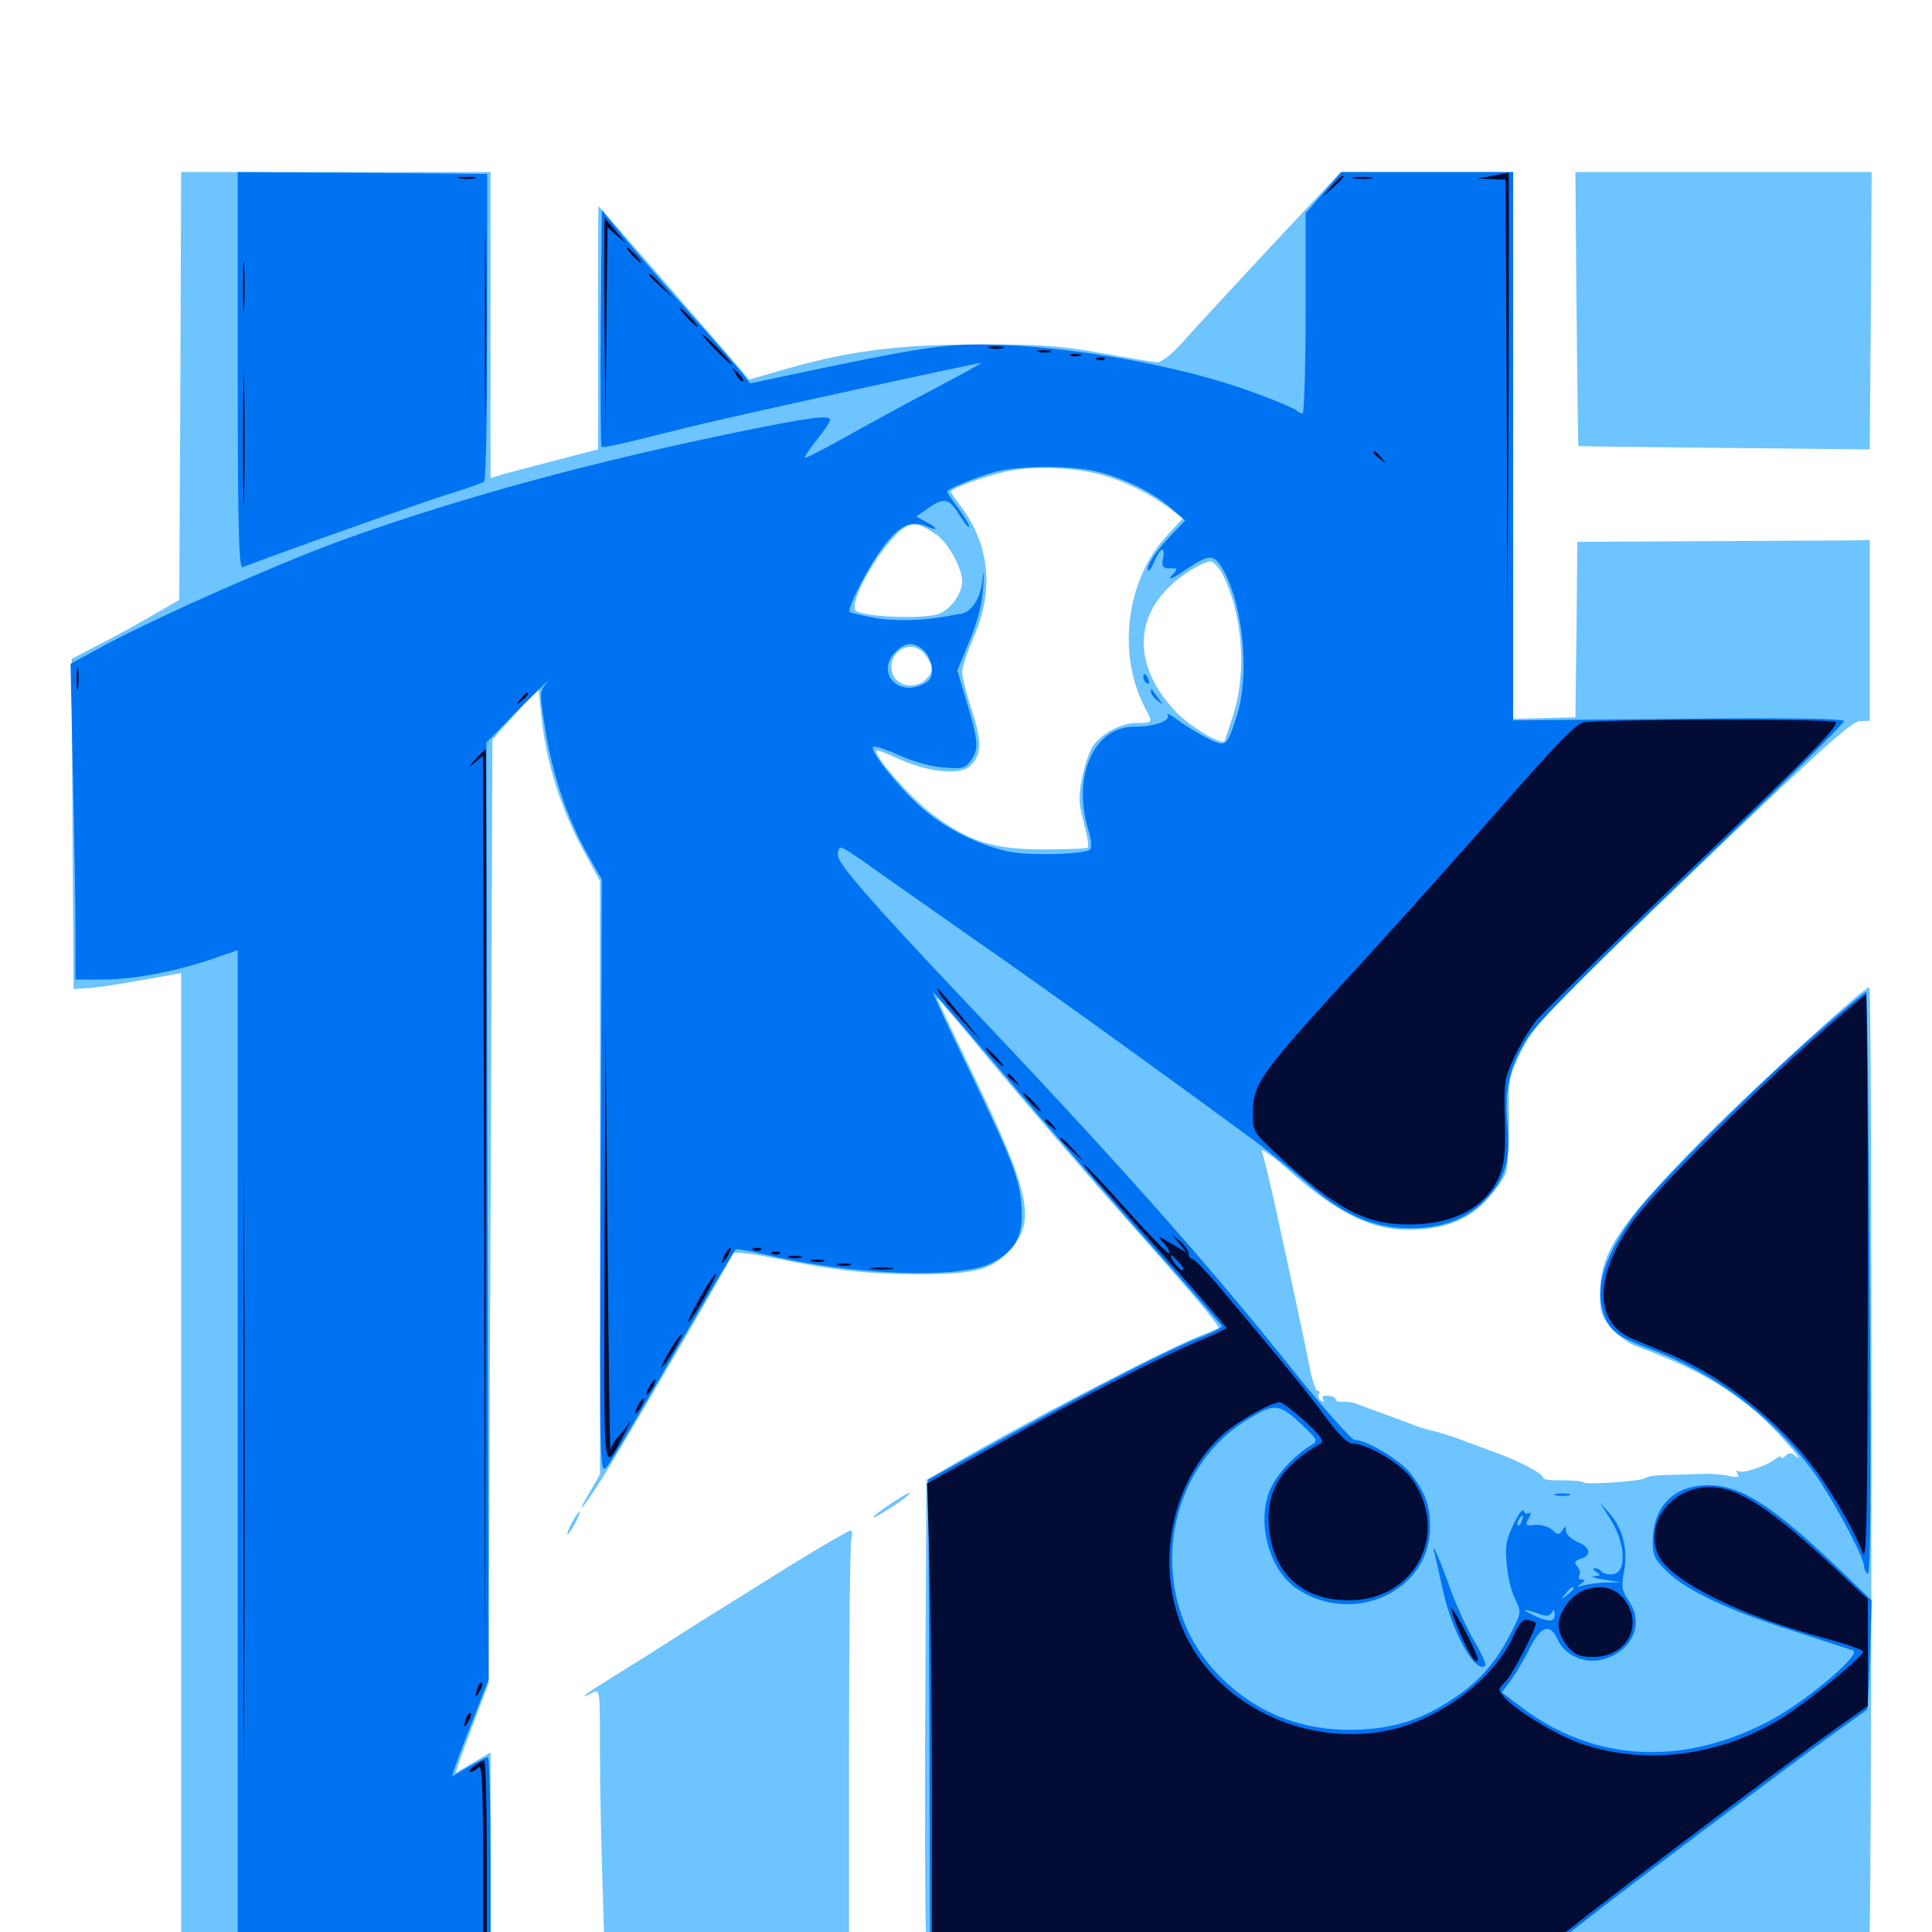 <svg xmlns="http://www.w3.org/2000/svg" viewBox="0 -1000 1000 1000">
	<path fill="#6dc4ff" d="M93.359 -800.195L92.773 -689.453L78.125 -681.055C70.117 -676.367 57.617 -669.531 50.195 -665.82L37.109 -658.984L37.5 -573.438L38.086 -488.086L44.922 -488.477C48.633 -488.672 61.133 -490.43 72.852 -492.578L93.75 -496.289V-241.992V12.305L117.578 13.477C130.469 14.258 166.602 14.844 197.656 14.844H253.906V-39.062V-92.969L244.922 -87.695L235.938 -82.422L237.305 -86.914C238.086 -89.453 241.992 -100 245.898 -110.156L252.93 -128.711L253.906 -373.047L254.883 -617.188L266.797 -630.664L278.711 -643.945L280.078 -630.469C282.617 -605.273 290.234 -581.055 302.93 -558.008L310.547 -543.945V-390.43V-236.914L305.469 -228.125C297.266 -214.258 301.172 -218.164 311.133 -233.984C320.703 -248.828 378.32 -348.047 379.492 -351.172C379.883 -352.148 389.062 -351.172 400.586 -348.828C433.203 -342.188 447.852 -340.625 475.391 -340.43C505.273 -340.43 513.867 -342.773 523.242 -353.516C536.328 -368.359 533.008 -383.203 503.125 -445.117C492.969 -466.016 484.961 -483.203 485.156 -483.203C485.547 -483.203 493.555 -473.828 503.125 -462.305C528.906 -431.055 564.258 -390.039 590.82 -360.156C618.555 -328.906 631.641 -313.281 630.664 -312.5C630.273 -312.305 626.758 -310.938 623.047 -309.375C605.273 -302.734 527.148 -262.109 489.258 -239.648L479.492 -233.984L478.906 -117.773C478.516 -53.906 478.906 1.953 479.492 6.445L480.664 14.844H637.5H794.336L803.711 7.812C813.477 0.195 816.406 0.781 816.406 10.352V14.844H891.406C955.469 14.844 966.602 14.453 967.383 11.914C968.945 8.008 969.141 -489.062 967.578 -489.062C964.648 -489.062 904.297 -433.789 877.93 -406.836C837.5 -365.43 828.32 -351.367 828.125 -330.469C828.125 -320.703 828.906 -318.359 833.984 -312.695C837.109 -308.984 842.773 -304.883 846.094 -303.516C875.195 -292.773 891.602 -283.789 909.18 -268.945C916.992 -262.5 936.133 -241.016 929.492 -246.289C927.148 -248.242 925.977 -248.242 924.219 -246.484C922.852 -245.117 921.875 -244.922 921.875 -245.703C921.875 -246.68 920.508 -246.094 918.75 -244.727C914.453 -241.211 901.953 -237.109 899.805 -238.477C898.633 -239.258 898.438 -238.672 899.414 -237.109C900.586 -235.352 899.414 -235.156 894.531 -236.133C891.016 -236.914 884.375 -237.305 880.078 -237.109C875.586 -236.914 867.773 -236.719 862.305 -236.523C857.031 -236.523 852.148 -235.742 851.562 -234.961C850.391 -233.398 820.898 -231.25 819.336 -232.812C818.75 -233.398 813.867 -233.789 808.594 -233.789C803.125 -233.594 798.828 -234.18 798.828 -234.961C798.828 -237.109 786.914 -243.555 774.414 -248.047C767.969 -250.391 758.984 -253.711 754.492 -255.469C750.195 -257.031 744.336 -258.789 741.797 -259.375C739.453 -259.766 735.156 -261.133 732.422 -262.109C729.688 -263.281 722.656 -265.82 716.797 -267.969C710.938 -270.117 704.297 -272.461 702.148 -273.438C700 -274.219 696.68 -274.609 694.922 -274.414C692.969 -274.219 691.406 -274.805 691.406 -275.586C691.406 -276.562 689.648 -277.344 687.5 -277.539C684.961 -277.734 683.984 -277.148 684.766 -275.781C685.547 -274.414 685.156 -274.219 683.789 -275C682.617 -275.781 682.031 -277.344 682.617 -278.32C683.398 -279.297 683.008 -280.078 682.031 -280.078C681.055 -280.078 679.102 -285.547 677.93 -292.188C675.391 -304.883 666.992 -344.141 659.18 -379.688C656.641 -391.016 653.906 -401.953 653.125 -404.102C652.344 -406.25 659.375 -401.172 668.945 -392.578C692.188 -372.266 709.961 -363.477 728.32 -363.477C746.875 -363.477 759.57 -368.164 769.531 -378.906C773.828 -383.594 778.32 -389.844 779.297 -392.578C780.469 -395.312 781.055 -407.617 781.055 -419.727C780.664 -441.211 780.859 -442.383 786.914 -454.883C794.531 -470.117 796.289 -472.07 888.477 -560.547C942.578 -612.305 958.789 -626.758 962.695 -626.758L967.773 -626.953V-673.633V-720.508L961.523 -720.312C958.008 -720.312 923.828 -720.117 885.742 -719.922L816.406 -719.531L816.016 -674.219L815.43 -628.711L799.414 -628.32L783.203 -627.93V-769.336V-910.938H738.672H693.945L657.812 -872.461C638.086 -851.172 617.383 -828.906 612.305 -823.047C606.055 -816.211 601.172 -812.305 598.633 -812.5C596.484 -812.695 583.398 -814.844 569.336 -817.383C548.438 -821.094 537.305 -821.875 505.859 -821.68C464.648 -821.68 438.867 -818.359 404.688 -808.398L387.695 -803.516L384.18 -807.812C380.273 -812.5 309.961 -893.359 309.766 -893.359C309.57 -893.359 309.57 -865.039 309.57 -830.469V-767.383L286.133 -761.328C273.242 -758.008 260.742 -754.688 258.398 -753.906L253.906 -752.539V-831.641V-910.938H173.828H93.75ZM575 -752.734C586.719 -748.828 598.438 -742.383 607.422 -735.352L612.109 -731.641L603.906 -722.656C583.008 -700 578.125 -661.914 592.383 -634.18C596.875 -625.781 596.875 -625.781 588.477 -625.781C580.078 -625.781 570.117 -620.312 565.43 -613.477C563.867 -610.938 561.328 -603.711 560.156 -597.656C558.203 -588.281 558.203 -584.57 560.938 -574.414C562.695 -567.773 563.672 -561.914 563.086 -561.328C562.695 -560.742 552.344 -560.352 540.43 -560.352C514.062 -560.352 501.758 -564.258 482.422 -578.711C471.289 -587.109 451.758 -609.375 453.711 -611.523C454.102 -611.914 459.375 -609.961 465.43 -607.031C480.273 -600.391 496.68 -598.633 501.953 -603.32C508.203 -608.984 508.398 -616.016 502.93 -632.617C500.195 -640.82 498.047 -649.805 498.047 -652.148C498.047 -654.688 500.781 -663.086 504.297 -670.898C514.648 -695.117 512.109 -718.359 497.07 -738.281C494.336 -741.797 492.188 -745.117 492.188 -745.508C492.188 -747.07 508.398 -753.125 520.508 -755.859C535.742 -759.375 560.156 -758.008 575 -752.734ZM484.961 -723.047C490.82 -718.945 497.852 -705.859 498.047 -699.414C498.047 -693.164 492.578 -684.961 486.328 -682.422C478.906 -679.297 446.289 -680.664 442.969 -683.984C439.648 -687.305 450.195 -707.812 461.328 -720.508C470.117 -730.469 473.828 -730.859 484.961 -723.047ZM633.203 -701.953C643.164 -681.641 645.312 -652.539 638.477 -630.469C636.133 -623.047 633.984 -616.602 633.789 -616.406C631.836 -614.258 614.844 -624.609 607.812 -632.422C584.57 -657.812 587.109 -685.352 614.258 -703.516C619.336 -707.031 625.195 -709.57 626.758 -709.375C628.516 -708.984 631.445 -705.664 633.203 -701.953ZM479.297 -660.547C483.203 -655.078 483.203 -652.148 479.297 -648.438C474.414 -643.359 465.234 -644.531 462.5 -650.195C457.227 -661.914 472.07 -671.094 479.297 -660.547ZM706.445 -255.469C707.227 -256.055 706.055 -256.641 703.906 -256.445C701.758 -256.445 701.172 -255.859 702.734 -255.273C704.102 -254.688 705.859 -254.883 706.445 -255.469ZM890.234 -233.789C891.992 -234.375 890.039 -234.766 885.742 -234.57C881.445 -234.57 879.883 -234.18 882.422 -233.789C884.766 -233.398 888.281 -233.398 890.234 -233.789ZM875 -232.422C875 -233.984 871.289 -233.203 870.117 -231.25C869.531 -230.078 870.312 -229.883 871.875 -230.469C873.633 -231.055 875 -232.031 875 -232.422ZM807.227 -229.883C808.398 -230.469 807.422 -230.859 804.688 -230.859C801.953 -230.859 800.977 -230.469 802.344 -229.883C803.516 -229.492 805.859 -229.492 807.227 -229.883ZM816.992 -229.883C818.164 -230.469 817.188 -230.859 814.453 -230.859C811.719 -230.859 810.742 -230.469 812.109 -229.883C813.281 -229.492 815.625 -229.492 816.992 -229.883ZM816.016 -840.234C816.406 -801.367 816.797 -769.336 816.992 -769.141C817.188 -768.945 851.172 -768.555 892.578 -768.164L967.773 -767.383L968.359 -839.258L968.75 -910.938H892.188H815.43ZM461.914 -222.266C451.953 -215.625 448.438 -212.109 456.25 -216.602C463.086 -220.508 472.266 -227.148 470.703 -227.344C470.117 -227.344 466.211 -225 461.914 -222.266ZM295.898 -211.719C294.141 -208.594 293.359 -205.859 293.75 -205.859C294.336 -205.859 296.094 -208.594 297.852 -211.719C299.609 -215.039 300.391 -217.578 300 -217.578C299.414 -217.578 297.656 -215.039 295.898 -211.719ZM412.109 -191.602C397.656 -182.617 372.656 -166.992 356.445 -156.836C340.43 -146.484 321.68 -134.766 315.039 -130.664C303.516 -123.633 298.047 -119.336 306.641 -123.828C310.547 -125.977 310.547 -125.391 310.547 -93.945C310.547 -76.367 311.133 -44.727 311.914 -23.633L313.086 14.844H376.367H439.453V-92.188C439.453 -150.977 440.039 -200.977 440.625 -203.516C441.406 -205.859 441.016 -207.812 440.234 -207.812C439.258 -207.812 426.562 -200.391 412.109 -191.602ZM41.016 26.172C41.016 31.641 43.164 32.812 47.266 29.102C52.148 24.805 51.758 22.656 45.898 22.656C42.383 22.656 41.016 23.633 41.016 26.172ZM46.875 27.344C46.875 26.953 46.094 26.562 44.922 26.562C43.945 26.562 42.969 27.539 42.969 28.711C42.969 29.688 43.945 30.078 44.922 29.492C46.094 28.906 46.875 27.93 46.875 27.344ZM52.734 24.805C52.734 25.781 53.711 26.172 54.883 25.391C56.445 24.609 56.641 25.391 55.664 28.32C55.078 30.469 55.078 32.422 56.055 32.422C58.398 32.422 62.5 25.195 61.133 23.828C59.18 21.875 52.734 22.461 52.734 24.805ZM970.703 26.367C966.602 27.539 965.82 28.906 965.234 36.719C964.648 45.312 964.844 45.703 970.703 46.484C973.828 47.07 976.953 46.875 977.539 46.484C979.102 44.922 978.711 24.609 977.148 24.805C976.172 25 973.438 25.586 970.703 26.367Z"/>
	<path fill="#0073f3" d="M123.047 -808.203C123.047 -726.758 123.633 -705.664 125.586 -706.445C148.633 -715.234 223.438 -741.797 234.375 -744.922C242.383 -747.461 249.805 -750 250.586 -750.781C251.562 -751.562 252.148 -787.695 252.148 -831.055V-909.961L187.5 -910.547L123.047 -910.938ZM685.156 -900.391L675.781 -889.648V-837.891C675.781 -809.375 675 -785.938 674.219 -785.938C673.438 -785.938 671.875 -786.719 670.898 -787.695C669.727 -788.672 660.156 -792.773 649.414 -796.68C611.719 -810.742 552.539 -821.289 509.766 -821.68C487.305 -821.875 474.023 -819.727 406.641 -805.469L388.281 -801.562L384.18 -806.836C381.836 -809.766 369.336 -824.219 356.445 -838.672C343.555 -853.125 328.125 -870.898 322.266 -878.125L311.523 -891.211L310.938 -830.469C310.742 -797.07 310.938 -769.336 311.328 -768.945C312.109 -767.969 317.383 -769.141 353.32 -778.125C374.609 -783.594 507.812 -812.695 507.812 -812.109C507.812 -811.719 496.68 -805.664 483.008 -798.438C469.141 -791.211 448.828 -780.078 437.695 -773.828C426.562 -767.578 416.992 -762.695 416.602 -763.086C416.211 -763.477 419.141 -767.773 422.852 -772.461C426.562 -777.148 429.688 -781.641 429.688 -782.617C429.688 -785.352 419.141 -783.984 384.766 -776.953C308.008 -761.328 242.383 -743.555 181.641 -722.07C148.047 -710.156 83.398 -681.641 54.883 -666.406L36.523 -656.445L37.695 -599.609C38.477 -568.359 39.062 -531.641 39.062 -517.969V-492.969H52.539C68.75 -492.969 89.648 -496.875 108.984 -503.32L123.047 -508.203V-247.656V12.891H188.477H253.906V-38.867C253.906 -67.383 253.32 -90.625 252.539 -90.625C251.953 -90.625 247.461 -88.281 242.578 -85.547L233.984 -80.469L235.352 -84.961C236.133 -87.5 240.43 -98.828 244.922 -110.156L252.93 -130.664L252.344 -373.242L251.758 -615.625L269.727 -633.984C279.688 -643.945 285.742 -649.805 283.398 -647.07C279.102 -641.992 279.102 -641.797 282.227 -622.656C285.938 -599.023 293.75 -576.172 303.906 -558.203L311.523 -544.727L310.938 -390.43C310.352 -236.719 310.352 -236.133 314.258 -241.016C316.406 -243.555 331.836 -269.922 348.828 -299.219C365.82 -328.516 380.078 -352.93 380.859 -353.32C381.445 -353.711 388.867 -352.344 397.266 -350.391C441.602 -339.844 496.875 -337.891 513.281 -346.289C525.781 -352.734 529.688 -360.156 528.711 -375.781C527.539 -390.625 523.828 -400 499.805 -449.805C490.234 -469.531 482.617 -486.133 483.008 -486.328C483.203 -486.719 499.805 -467.383 519.922 -443.555C539.844 -419.727 573.242 -381.055 593.945 -357.617C614.844 -334.18 632.031 -314.258 632.422 -313.672C632.617 -312.891 627.344 -310.156 620.703 -307.617C604.297 -301.172 568.164 -282.617 520.117 -256.055L480.469 -234.18L481.055 -110.156L481.445 13.867L638.672 13.086L795.898 12.305L803.711 6.836C808.008 3.711 817.773 -3.711 825.195 -9.57C844.727 -25 925.391 -85.547 947.266 -101.367C957.422 -108.594 966.016 -114.844 966.406 -115.039C966.797 -115.43 967.383 -128.32 967.969 -143.75L968.75 -171.68L952.734 -187.109C917.773 -220.508 901.172 -231.25 884.375 -231.25C866.211 -231.25 855.469 -220.312 855.469 -201.758C855.469 -194.727 856.641 -192.578 863.086 -186.328C873.242 -176.562 895.312 -166.211 928.711 -155.664C943.75 -150.781 957.422 -146.289 959.18 -145.703C963.867 -143.75 933.789 -118.555 915.625 -109.18C870.898 -85.547 824.805 -88.086 787.695 -116.211L777.344 -124.023L782.031 -130.273C784.57 -133.789 789.062 -141.211 791.797 -146.875C797.656 -158.594 802.344 -159.961 806.25 -151.367C809.961 -142.969 820.703 -138.477 830.078 -141.211C844.922 -145.508 850.977 -159.375 843.359 -170.898C839.453 -176.758 839.062 -178.711 840.625 -186.719C842.773 -198.047 839.844 -209.18 832.812 -216.992L827.93 -222.461L832.812 -214.844C841.602 -201.758 842.383 -185.547 834.375 -185.156C832.031 -184.961 829.492 -185.742 828.906 -186.523C828.32 -187.5 826.758 -188.281 825.586 -188.281C824.219 -188.281 824.414 -187.5 826.172 -186.328C828.711 -184.766 828.516 -184.375 825.195 -184.18C823.047 -183.984 825.195 -183.203 830.078 -182.422L838.867 -181.055L830.664 -180.859C826.172 -180.664 820.898 -179.883 818.945 -179.297C816.016 -178.32 816.016 -178.516 818.359 -180.273C820.508 -181.836 820.703 -182.422 818.75 -182.422C817.383 -182.422 816.797 -183.398 817.383 -184.375C818.164 -185.547 817.773 -187.695 816.406 -189.258C814.648 -191.211 815.039 -192.188 818.164 -193.164C824.023 -194.922 823.242 -199.219 816.406 -201.953C813.281 -203.32 810.547 -205.859 810.547 -207.617C810.547 -210.352 810.156 -210.352 808.594 -207.812C807.031 -205.469 806.445 -205.469 803.32 -208.203C801.367 -209.961 797.461 -210.938 794.531 -210.742C789.648 -210.156 789.258 -210.352 791.211 -214.062C792.578 -216.406 792.578 -217.578 791.406 -216.797C790.234 -216.211 789.062 -216.602 788.672 -217.969C788.086 -219.336 785.742 -216.016 783.398 -210.938C779.688 -203.32 778.906 -199.609 779.883 -190.625C780.273 -184.375 782.227 -176.367 784.18 -172.461C787.5 -165.625 787.5 -165.43 782.227 -155.078C774.609 -140.039 766.211 -130.273 753.516 -121.68C737.5 -110.742 724.023 -106.055 706.055 -104.883C675.586 -102.93 649.414 -112.891 629.297 -134.57C593.75 -172.461 601.172 -236.719 644.141 -264.258C659.375 -273.828 661.719 -273.828 672.852 -263.477C682.031 -254.883 682.422 -254.102 678.906 -252.148C669.531 -246.484 660.156 -236.133 657.031 -228.125C650.391 -210.938 657.227 -186.914 671.484 -177.539C700.781 -158.203 740.234 -176.562 740.234 -209.57C740.234 -220.703 737.891 -227.148 730.078 -237.5C724.609 -244.336 707.422 -254.688 701.172 -254.688C699.609 -254.688 685.352 -270.703 669.531 -290.43C623.633 -347.852 578.125 -399.023 494.141 -487.5C450.586 -533.594 433.594 -553.125 433.594 -557.422C433.594 -559.57 434.375 -561.328 435.352 -561.328C436.328 -561.328 443.555 -556.641 451.367 -550.977C459.375 -545.312 483.789 -528.125 505.859 -512.695C539.648 -489.258 599.023 -446.484 650.586 -408.594C657.422 -403.32 669.141 -393.945 676.562 -387.5C693.75 -372.461 708.008 -365.625 724.805 -364.453C743.164 -363.281 757.812 -367.773 768.164 -378.32C778.906 -389.062 782.031 -399.023 780.273 -417.969C778.516 -436.133 781.445 -448.633 791.016 -463.281C795.898 -470.898 824.023 -499.219 876.758 -549.805C919.727 -591.016 954.688 -625.781 954.492 -626.758C953.906 -628.125 924.219 -628.516 868.555 -627.93L783.203 -627.148V-768.945V-910.938H738.867H694.336ZM568.945 -755.664C583.008 -751.953 597.461 -744.727 606.445 -736.719L613.477 -730.664L605.859 -722.656C598.047 -714.453 592.773 -706.25 594.336 -704.688C594.727 -704.102 596.289 -706.445 597.656 -709.766C600.586 -716.797 603.32 -717.578 601.953 -710.742C601.172 -706.641 601.953 -705.859 605.469 -705.859C609.961 -705.859 609.961 -705.859 606.25 -701.758C604.102 -699.414 607.031 -700.586 613.086 -704.688C625.195 -712.891 627.734 -713.281 631.836 -707.227C642.969 -690.039 647.266 -651.953 640.234 -629.688C634.961 -613.281 634.766 -613.086 624.805 -617.969C620.117 -620.312 613.281 -624.609 609.57 -627.344C605.859 -630.078 603.516 -631.25 604.297 -630.078C606.25 -626.953 597.656 -623.828 586.914 -623.828C566.211 -623.828 554.883 -598.242 563.281 -570.508C565.039 -564.844 565.234 -560.938 564.062 -560.156C559.961 -557.617 531.445 -557.031 521.289 -559.375C505.078 -563.086 487.695 -572.07 475.781 -583.008C464.062 -593.75 450 -611.523 451.953 -613.477C452.539 -614.062 458.594 -612.109 465.234 -609.18C472.266 -605.859 482.227 -603.125 488.672 -602.734C498.828 -601.953 499.805 -602.344 503.125 -607.227C506.836 -612.891 506.25 -617.383 498.828 -641.797L495.508 -652.93L501.758 -668.164C505.859 -677.734 508.398 -687.695 508.789 -695.117C509.57 -706.055 509.375 -706.25 508.203 -697.656C506.836 -689.062 502.344 -683.008 497.07 -682.227C496.094 -682.227 492.969 -681.641 490.234 -681.055C477.93 -678.711 462.5 -678.32 452.148 -680.273C445.898 -681.445 440.43 -682.812 439.844 -683.203C438.281 -684.961 449.414 -706.836 457.227 -716.992C465.43 -728.125 471.875 -731.055 479.688 -727.539C485.938 -724.805 485.742 -726.562 479.297 -729.883L474.219 -732.617L480.078 -736.719C488.281 -742.578 491.211 -742.188 496.094 -734.18C498.438 -730.469 500.781 -727.344 501.172 -727.344C502.539 -727.344 500.391 -730.859 494.922 -738.477C492.383 -741.797 490.234 -745.117 490.234 -745.508C490.234 -746.875 504.492 -752.734 514.648 -755.664C527.93 -759.18 555.273 -759.18 568.945 -755.664ZM478.516 -662.891C480.664 -660.742 482.422 -656.445 482.422 -653.32C482.422 -649.023 481.25 -647.266 476.562 -645.312C463.867 -640.039 453.906 -652.344 463.086 -662.109C468.359 -667.773 473.242 -668.164 478.516 -662.891ZM787.695 -212.695C787.109 -210.938 786.133 -209.961 785.742 -210.547C785.156 -211.133 785.352 -212.305 786.133 -213.477C787.891 -216.602 789.062 -216.016 787.695 -212.695ZM814.453 -177.734C814.453 -177.344 812.891 -175.781 811.133 -174.414C808.008 -171.875 807.812 -172.07 810.352 -175.195C812.891 -178.32 814.453 -179.297 814.453 -177.734ZM796.094 -164.844C800.195 -163.281 801.758 -163.281 803.125 -165.234C804.297 -167.188 804.688 -166.797 804.688 -164.453C804.688 -160.352 801.953 -160.156 793.945 -163.867C786.914 -166.992 788.477 -167.578 796.094 -164.844ZM591.797 -649.414C591.797 -648.242 592.578 -646.875 593.75 -646.289C594.922 -645.703 595.117 -646.484 594.531 -648.047C593.164 -651.562 591.797 -652.148 591.797 -649.414ZM595.703 -641.992C595.703 -640.82 597.266 -638.672 599.219 -637.305C602.344 -634.766 602.344 -634.766 599.609 -638.477C598.047 -640.625 596.484 -642.773 596.289 -643.164C595.898 -643.555 595.703 -643.164 595.703 -641.992ZM940.234 -465.234C908.594 -437.695 859.18 -388.281 847.266 -372.852C830.859 -351.172 825.391 -334.57 829.883 -320.508C833.008 -311.133 837.109 -308.008 854.492 -301.562C886.719 -289.648 915.82 -267.969 937.109 -240.234C946.484 -228.125 964.844 -194.336 964.844 -189.258C964.844 -187.891 965.82 -185.938 966.797 -185.352C968.164 -184.375 968.555 -231.055 967.773 -334.961C967.188 -417.969 966.406 -486.133 966.016 -486.523C965.625 -486.914 954.102 -477.344 940.234 -465.234ZM805.273 -225.977C803.32 -226.562 804.883 -226.953 808.594 -226.953C812.305 -226.953 813.867 -226.562 812.109 -225.977C810.156 -225.586 807.031 -225.586 805.273 -225.977ZM742.969 -194.141C743.555 -191.406 745.508 -183.203 747.07 -175.977C751.758 -154.883 763.867 -133.203 768.75 -137.891C769.336 -138.672 766.797 -144.336 763.086 -150.586C759.375 -156.836 753.32 -169.922 750 -179.492C743.75 -196.68 740.234 -203.906 742.969 -194.141ZM966.211 34.766C964.844 44.531 965.625 46.094 971.484 46.094C976.367 46.094 978.516 41.797 978.516 31.836C978.516 27.344 977.734 26.562 972.852 26.562C967.773 26.562 967.188 27.344 966.211 34.766Z"/>
	<path fill="#020c35" d="M250.977 -832.812C250.977 -789.258 251.172 -771.484 251.367 -793.359C251.758 -815.039 251.758 -850.586 251.367 -872.461C251.172 -894.141 250.977 -876.367 250.977 -832.812ZM772.461 -908.984L764.648 -907.617L771.875 -907.227L779.297 -907.031L779.883 -794.336L780.273 -681.445L780.859 -796.289C781.055 -859.375 781.055 -910.742 780.859 -910.742C780.469 -910.547 776.758 -909.766 772.461 -908.984ZM237.891 -907.617C235.352 -908.008 236.914 -908.398 241.211 -908.398C245.508 -908.594 247.461 -908.203 245.703 -907.617C243.75 -907.227 240.234 -907.227 237.891 -907.617ZM689.258 -903.711L684.57 -898.242L690.039 -902.93C694.922 -907.422 696.289 -908.984 694.727 -908.984C694.336 -908.984 691.992 -906.641 689.258 -903.711ZM700.781 -907.617C698.242 -908.008 700.195 -908.398 705.078 -908.398C709.961 -908.398 711.914 -908.008 709.57 -907.617C707.031 -907.227 703.125 -907.227 700.781 -907.617ZM312.891 -831.641L313.477 -775.195L313.867 -828.711L314.453 -882.227L319.922 -877.539C325 -873.047 324.805 -873.242 319.336 -879.688C316.211 -883.398 313.281 -886.914 313.086 -887.305C312.695 -887.695 312.695 -862.695 312.891 -831.641ZM125.781 -851.367C125.781 -839.648 125.977 -834.961 126.367 -841.211C126.758 -847.461 126.758 -857.031 126.367 -862.695C125.977 -868.359 125.781 -863.281 125.781 -851.367ZM327.148 -867.969C329.102 -865.82 331.055 -864.062 331.641 -864.062C332.227 -864.062 331.055 -865.82 329.102 -867.969C327.148 -870.117 325.195 -871.875 324.609 -871.875C324.023 -871.875 325.195 -870.117 327.148 -867.969ZM335.938 -857.617C335.938 -857.227 338.867 -854.492 342.383 -851.172L348.633 -845.508L342.969 -851.953C337.5 -857.812 335.938 -859.18 335.938 -857.617ZM355.469 -835.742C358.008 -833.008 360.547 -830.859 360.938 -830.859C361.523 -830.859 359.961 -833.008 357.422 -835.742C354.883 -838.477 352.344 -840.625 351.953 -840.625C351.367 -840.625 352.93 -838.477 355.469 -835.742ZM125.781 -772.266C125.781 -741.602 126.172 -729.102 126.367 -744.531C126.758 -759.766 126.758 -784.766 126.367 -800.195C126.172 -815.43 125.781 -802.93 125.781 -772.266ZM370.117 -819.141C374.219 -814.844 378.125 -811.328 378.711 -811.328C379.297 -811.328 376.172 -814.844 372.07 -819.141C367.969 -823.438 364.062 -826.953 363.477 -826.953C362.891 -826.953 366.016 -823.438 370.117 -819.141ZM512.305 -819.727C510.352 -820.312 511.914 -820.703 515.625 -820.703C519.336 -820.703 520.898 -820.312 519.141 -819.727C517.188 -819.336 514.062 -819.336 512.305 -819.727ZM537.695 -817.773C535.742 -818.359 536.914 -818.75 540.039 -818.75C543.359 -818.75 544.727 -818.359 543.555 -817.773C542.188 -817.383 539.453 -817.383 537.695 -817.773ZM554.297 -815.82C552.93 -816.406 553.906 -816.797 556.641 -816.797C559.375 -816.797 560.352 -816.406 559.18 -815.82C557.812 -815.43 555.469 -815.43 554.297 -815.82ZM567.969 -813.867C566.406 -814.453 566.992 -815.039 569.141 -815.039C571.289 -815.234 572.461 -814.648 571.68 -814.062C571.094 -813.477 569.336 -813.281 567.969 -813.867ZM381.055 -806.055C382.422 -803.711 383.984 -802.148 384.57 -802.734C385.156 -803.125 383.984 -805.078 382.031 -807.031C378.711 -810.156 378.516 -810.156 381.055 -806.055ZM710.938 -765.625C710.938 -765.234 712.5 -763.672 714.453 -762.305C717.383 -759.766 717.578 -759.961 715.039 -763.086C712.5 -766.211 710.938 -767.188 710.938 -765.625ZM39.648 -648.242C39.648 -642.969 40.039 -640.82 40.43 -643.945C40.82 -646.875 40.82 -651.172 40.43 -653.711C40.039 -656.055 39.648 -653.711 39.648 -648.242ZM269.336 -638.086C266.797 -634.961 266.992 -634.766 270.117 -637.305C273.242 -639.844 274.219 -641.406 272.656 -641.406C272.266 -641.406 270.703 -639.844 269.336 -638.086ZM819.922 -626.172C816.016 -625.781 806.25 -615.625 776.953 -582.227C756.055 -558.398 725 -523.633 707.812 -504.883C650.391 -442.383 648.633 -439.648 648.438 -422.852C648.438 -414.648 649.219 -413.477 660.742 -402.734C690.82 -374.609 706.836 -366.016 729.492 -366.211C752.344 -366.211 768.75 -375 775.781 -390.625C778.711 -397.656 779.297 -402.93 778.906 -420.117C778.32 -439.648 778.711 -441.992 783.594 -452.539C786.523 -458.789 791.602 -467.188 794.727 -471.289C797.852 -475.195 834.766 -511.523 876.758 -551.562C937.695 -609.766 952.539 -625 950 -626.367C947.266 -627.93 833.398 -627.734 819.922 -626.172ZM245.898 -606.836C241.797 -601.953 241.602 -601.758 245.508 -605.078L250 -608.789L250.586 -369.727L250.977 -130.664L251.562 -371.484C251.758 -503.711 251.758 -612.109 251.367 -612.109C250.977 -612.109 248.633 -609.766 245.898 -606.836ZM486.133 -486.133C487.305 -483.984 492.773 -477.344 498.242 -471.484L508.203 -460.742L499.805 -471.289C484.766 -489.648 483.789 -490.625 486.133 -486.133ZM125.977 -239.062C125.977 -103.125 126.172 -47.656 126.367 -115.625C126.758 -183.398 126.758 -294.727 126.367 -362.695C126.172 -430.469 125.977 -375 125.977 -239.062ZM941.016 -464.258C907.422 -434.766 856.055 -383.203 845.117 -367.773C825 -339.453 825 -315.43 844.922 -307.031C849.023 -305.273 858.203 -301.562 864.844 -298.828C891.797 -287.695 922.852 -262.695 940.43 -238.086C950.586 -223.828 960.547 -206.055 964.062 -196.289C966.211 -190.43 966.602 -213.281 966.797 -337.305C966.797 -418.555 966.406 -485.156 965.82 -485.156C965.234 -485.156 954.102 -475.781 941.016 -464.258ZM312.891 -355.273C312.5 -230.078 311.719 -236.719 323.047 -257.617C325.977 -263.086 327.148 -265.625 325.781 -263.672C324.414 -261.523 321.68 -258.203 319.922 -256.25C317.969 -254.297 316.211 -251.172 316.016 -249.414C315.625 -247.461 315.039 -296.484 314.453 -358.203L313.477 -470.508ZM513.672 -452.93C516.211 -450.195 518.75 -448.047 519.141 -448.047C519.727 -448.047 518.164 -450.195 515.625 -452.93C513.086 -455.664 510.547 -457.812 510.156 -457.812C509.57 -457.812 511.133 -455.664 513.672 -452.93ZM521.484 -443.359C521.484 -442.969 523.047 -441.406 525 -440.039C527.93 -437.5 528.125 -437.695 525.586 -440.82C523.047 -443.945 521.484 -444.922 521.484 -443.359ZM533.203 -429.492C535.742 -426.758 538.281 -424.609 538.672 -424.609C539.258 -424.609 537.695 -426.758 535.156 -429.492C532.617 -432.227 530.078 -434.375 529.688 -434.375C529.102 -434.375 530.664 -432.227 533.203 -429.492ZM541.016 -419.922C541.016 -419.531 542.578 -417.969 544.531 -416.602C547.461 -414.062 547.656 -414.258 545.117 -417.383C542.578 -420.508 541.016 -421.484 541.016 -419.922ZM548.828 -410.352C548.828 -409.961 551.758 -407.227 555.273 -403.906L561.523 -398.242L555.859 -404.688C550.391 -410.547 548.828 -411.914 548.828 -410.352ZM566.602 -390.039C603.516 -349.023 634.766 -313.477 634.766 -312.695C634.766 -312.305 628.906 -309.375 621.68 -306.445C599.414 -297.07 563.477 -278.906 520.703 -254.883L479.883 -232.227L481.25 -187.305C481.836 -162.695 482.422 -107.422 482.422 -64.844V12.891H638.281H793.945L823.242 -9.961C858.008 -36.914 930.273 -91.211 951.562 -106.25L966.797 -116.992V-144.531V-172.266L953.516 -184.766C912.305 -223.633 894.531 -233.984 877.148 -229.297C861.133 -225 852.344 -209.18 858.203 -195.312C863.672 -182.227 900.586 -163.672 944.336 -152.148C955.664 -149.023 964.648 -145.898 964.453 -145.117C963.281 -141.602 935.547 -119.141 922.852 -111.133C889.648 -90.43 849.805 -85.742 815.82 -98.438C804.102 -102.93 784.18 -115.039 778.711 -121.484C775.195 -125.391 775.195 -125.586 779.297 -129.688C782.812 -133.203 794.922 -156.445 794.922 -159.766C794.922 -160.156 793.359 -160.938 791.211 -161.523C788.281 -162.109 786.523 -160.352 783.008 -152.539C773.047 -130.859 745.312 -110.156 719.141 -104.492C672.07 -94.531 622.656 -121.484 609.375 -164.453C599.023 -197.656 608.789 -235.547 632.812 -257.422C640.625 -264.453 658.008 -274.219 662.5 -274.219C663.867 -274.023 669.727 -269.531 675.586 -264.258C683.789 -256.641 685.547 -253.906 683.398 -252.734C663.086 -241.211 655.078 -228.125 656.836 -209.375C658.984 -185.547 674.023 -171.68 698.242 -171.68C732.812 -171.68 750.781 -206.836 730.469 -234.961C724.805 -242.578 707.812 -252.734 700.391 -252.734C697.656 -252.734 693.164 -257.031 686.523 -266.016C677.539 -278.32 664.648 -294.141 632.422 -332.422C625 -341.211 618.164 -348.438 616.992 -348.438C616.016 -348.438 615.234 -349.609 615.234 -350.977C615.234 -352.539 613.281 -355.273 610.938 -357.422L606.445 -361.133L610.352 -356.445L614.258 -351.562L606.445 -356.25C598.828 -360.742 598.633 -360.742 602.344 -356.641C604.492 -354.297 605.664 -351.953 605.078 -351.367C604.688 -350.781 594.727 -360.938 583.203 -373.828C571.68 -386.719 561.719 -397.266 561.133 -397.266C560.547 -397.266 563.086 -393.945 566.602 -390.039ZM610.352 -346.484C612.305 -344.336 613.086 -342.578 612.109 -342.578C611.133 -342.578 609.18 -344.336 607.812 -346.484C606.445 -348.633 605.664 -350.391 606.055 -350.391C606.445 -350.391 608.398 -348.633 610.352 -346.484ZM375 -350.391C373.828 -348.242 373.438 -346.484 373.828 -346.484C374.414 -346.484 375.781 -348.242 376.953 -350.391C378.125 -352.539 378.516 -354.297 378.125 -354.297C377.539 -354.297 376.172 -352.539 375 -350.391ZM390.234 -352.93C388.672 -353.516 389.258 -354.102 391.406 -354.102C393.555 -354.297 394.727 -353.711 393.945 -353.125C393.359 -352.539 391.602 -352.344 390.234 -352.93ZM400 -350.977C398.438 -351.562 399.023 -352.148 401.172 -352.148C403.32 -352.344 404.492 -351.758 403.711 -351.172C403.125 -350.586 401.367 -350.391 400 -350.977ZM408.789 -349.023C406.836 -349.609 408.008 -350 411.133 -350C414.453 -350 415.82 -349.609 414.648 -349.023C413.281 -348.633 410.547 -348.633 408.789 -349.023ZM420.508 -347.07C418.555 -347.656 419.727 -348.047 422.852 -348.047C426.172 -348.047 427.539 -347.656 426.367 -347.07C425 -346.68 422.266 -346.68 420.508 -347.07ZM434.18 -345.117C432.227 -345.703 433.398 -346.094 436.523 -346.094C439.844 -346.094 441.211 -345.703 440.039 -345.117C438.672 -344.727 435.938 -344.727 434.18 -345.117ZM451.758 -343.164C448.633 -343.555 450.781 -343.945 456.055 -343.945C461.523 -343.945 463.867 -343.555 461.523 -343.164C458.984 -342.773 454.688 -342.773 451.758 -343.164ZM364.648 -332.422C357.812 -320.508 354.688 -313.867 356.836 -316.211C359.57 -318.945 371.68 -340.625 370.508 -340.625C369.922 -340.625 367.383 -336.914 364.648 -332.422ZM349.219 -305.078C344.922 -298.438 341.016 -290.625 343.164 -292.773C345.898 -295.703 353.906 -309.375 352.93 -309.375C352.344 -309.375 350.781 -307.422 349.219 -305.078ZM335.938 -282.031C334.766 -279.883 334.375 -278.125 334.766 -278.125C335.352 -278.125 336.719 -279.883 337.891 -282.031C339.062 -284.18 339.453 -285.938 339.062 -285.938C338.477 -285.938 337.109 -284.18 335.938 -282.031ZM330.078 -272.266C328.906 -270.117 328.516 -268.359 328.906 -268.359C329.492 -268.359 330.859 -270.117 332.031 -272.266C333.203 -274.414 333.594 -276.172 333.203 -276.172C332.617 -276.172 331.25 -274.414 330.078 -272.266ZM819.141 -176.562C813.086 -174.219 806.641 -165.039 806.641 -158.789C806.641 -155.859 808.789 -150.781 811.328 -147.852C815.234 -143.359 817.578 -142.383 824.805 -142.383C840.234 -142.383 849.414 -155.859 842.969 -168.555C838.086 -177.93 829.492 -180.859 819.141 -176.562ZM751.172 -166.797C753.32 -158.984 761.133 -141.992 763.281 -140.625C766.602 -138.672 764.844 -143.555 757.227 -158.008C753.125 -165.625 750.391 -169.531 751.172 -166.797ZM247.266 -126.758C245.508 -121.68 245.898 -120.508 248.242 -124.414C249.414 -126.367 250 -128.516 249.414 -128.906C249.023 -129.492 248.047 -128.516 247.266 -126.758ZM241.406 -111.133C239.648 -106.055 240.039 -104.883 242.383 -108.789C243.555 -110.742 244.141 -112.891 243.555 -113.281C243.164 -113.867 242.188 -112.891 241.406 -111.133ZM245.312 -85.742C243.164 -84.18 242.383 -82.812 243.359 -82.812C244.531 -82.812 246.289 -83.789 247.656 -85.156C249.414 -86.914 250 -76.562 250 -38.281V11.133L187.5 10.547C153.125 10.156 125 10.547 125 11.328C125 12.305 153.516 12.891 188.477 12.891H251.953V-37.891C251.953 -65.82 251.367 -88.672 250.586 -88.672C249.609 -88.672 247.266 -87.305 245.312 -85.742ZM971.289 27.93C967.578 28.711 966.797 30.078 966.797 36.523C966.797 43.359 967.383 44.141 971.68 44.141C976.172 44.141 976.562 43.359 976.562 35.352C976.562 30.469 976.367 26.758 976.172 26.758C975.781 26.953 973.633 27.539 971.289 27.93ZM974.023 40.625C973.438 42.188 972.852 41.602 972.852 39.453C972.656 37.305 973.242 36.133 973.828 36.914C974.414 37.5 974.609 39.258 974.023 40.625Z"/>
</svg>